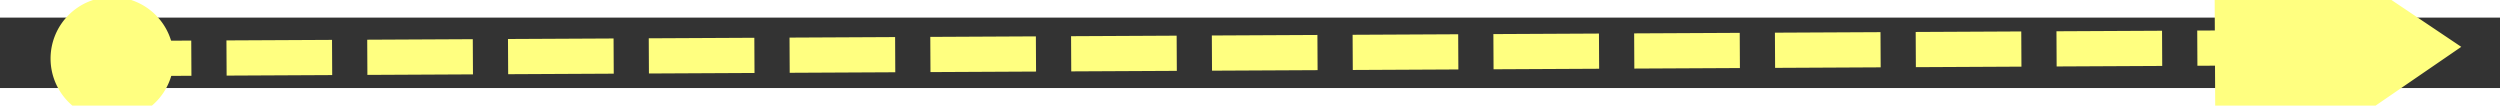 ﻿<?xml version="1.0" encoding="utf-8"?>
<svg version="1.1" xmlns:xlink="http://www.w3.org/1999/xlink" width="142px" height="6px" preserveAspectRatio="xMinYMid meet" viewBox="358 247  142 4" xmlns="http://www.w3.org/2000/svg">
  <rect x="358" y="247" width="142" height="4" fill="#333333" stroke="none"/>
  <g transform="matrix(0.829 0.559 -0.559 0.829 212.582 -197.324 )">
    <path d="M 364.5 245.5  A 3.5 3.5 0 0 0 361 249 A 3.5 3.5 0 0 0 364.5 252.5 A 3.5 3.5 0 0 0 368 249 A 3.5 3.5 0 0 0 364.5 245.5 Z M 484 258.5  L 498 249  L 484 239.5  L 484 258.5  Z " fill-rule="nonzero" fill="#ffff80" stroke="none" transform="matrix(0.826 -0.563 0.563 0.826 -65.649 285.043 )" />
    <path d="M 363 249  L 486 249  " stroke-width="2" stroke-dasharray="6,2" stroke="#ffff80" fill="none" transform="matrix(0.826 -0.563 0.563 0.826 -65.649 285.043 )" />
  </g>
</svg>